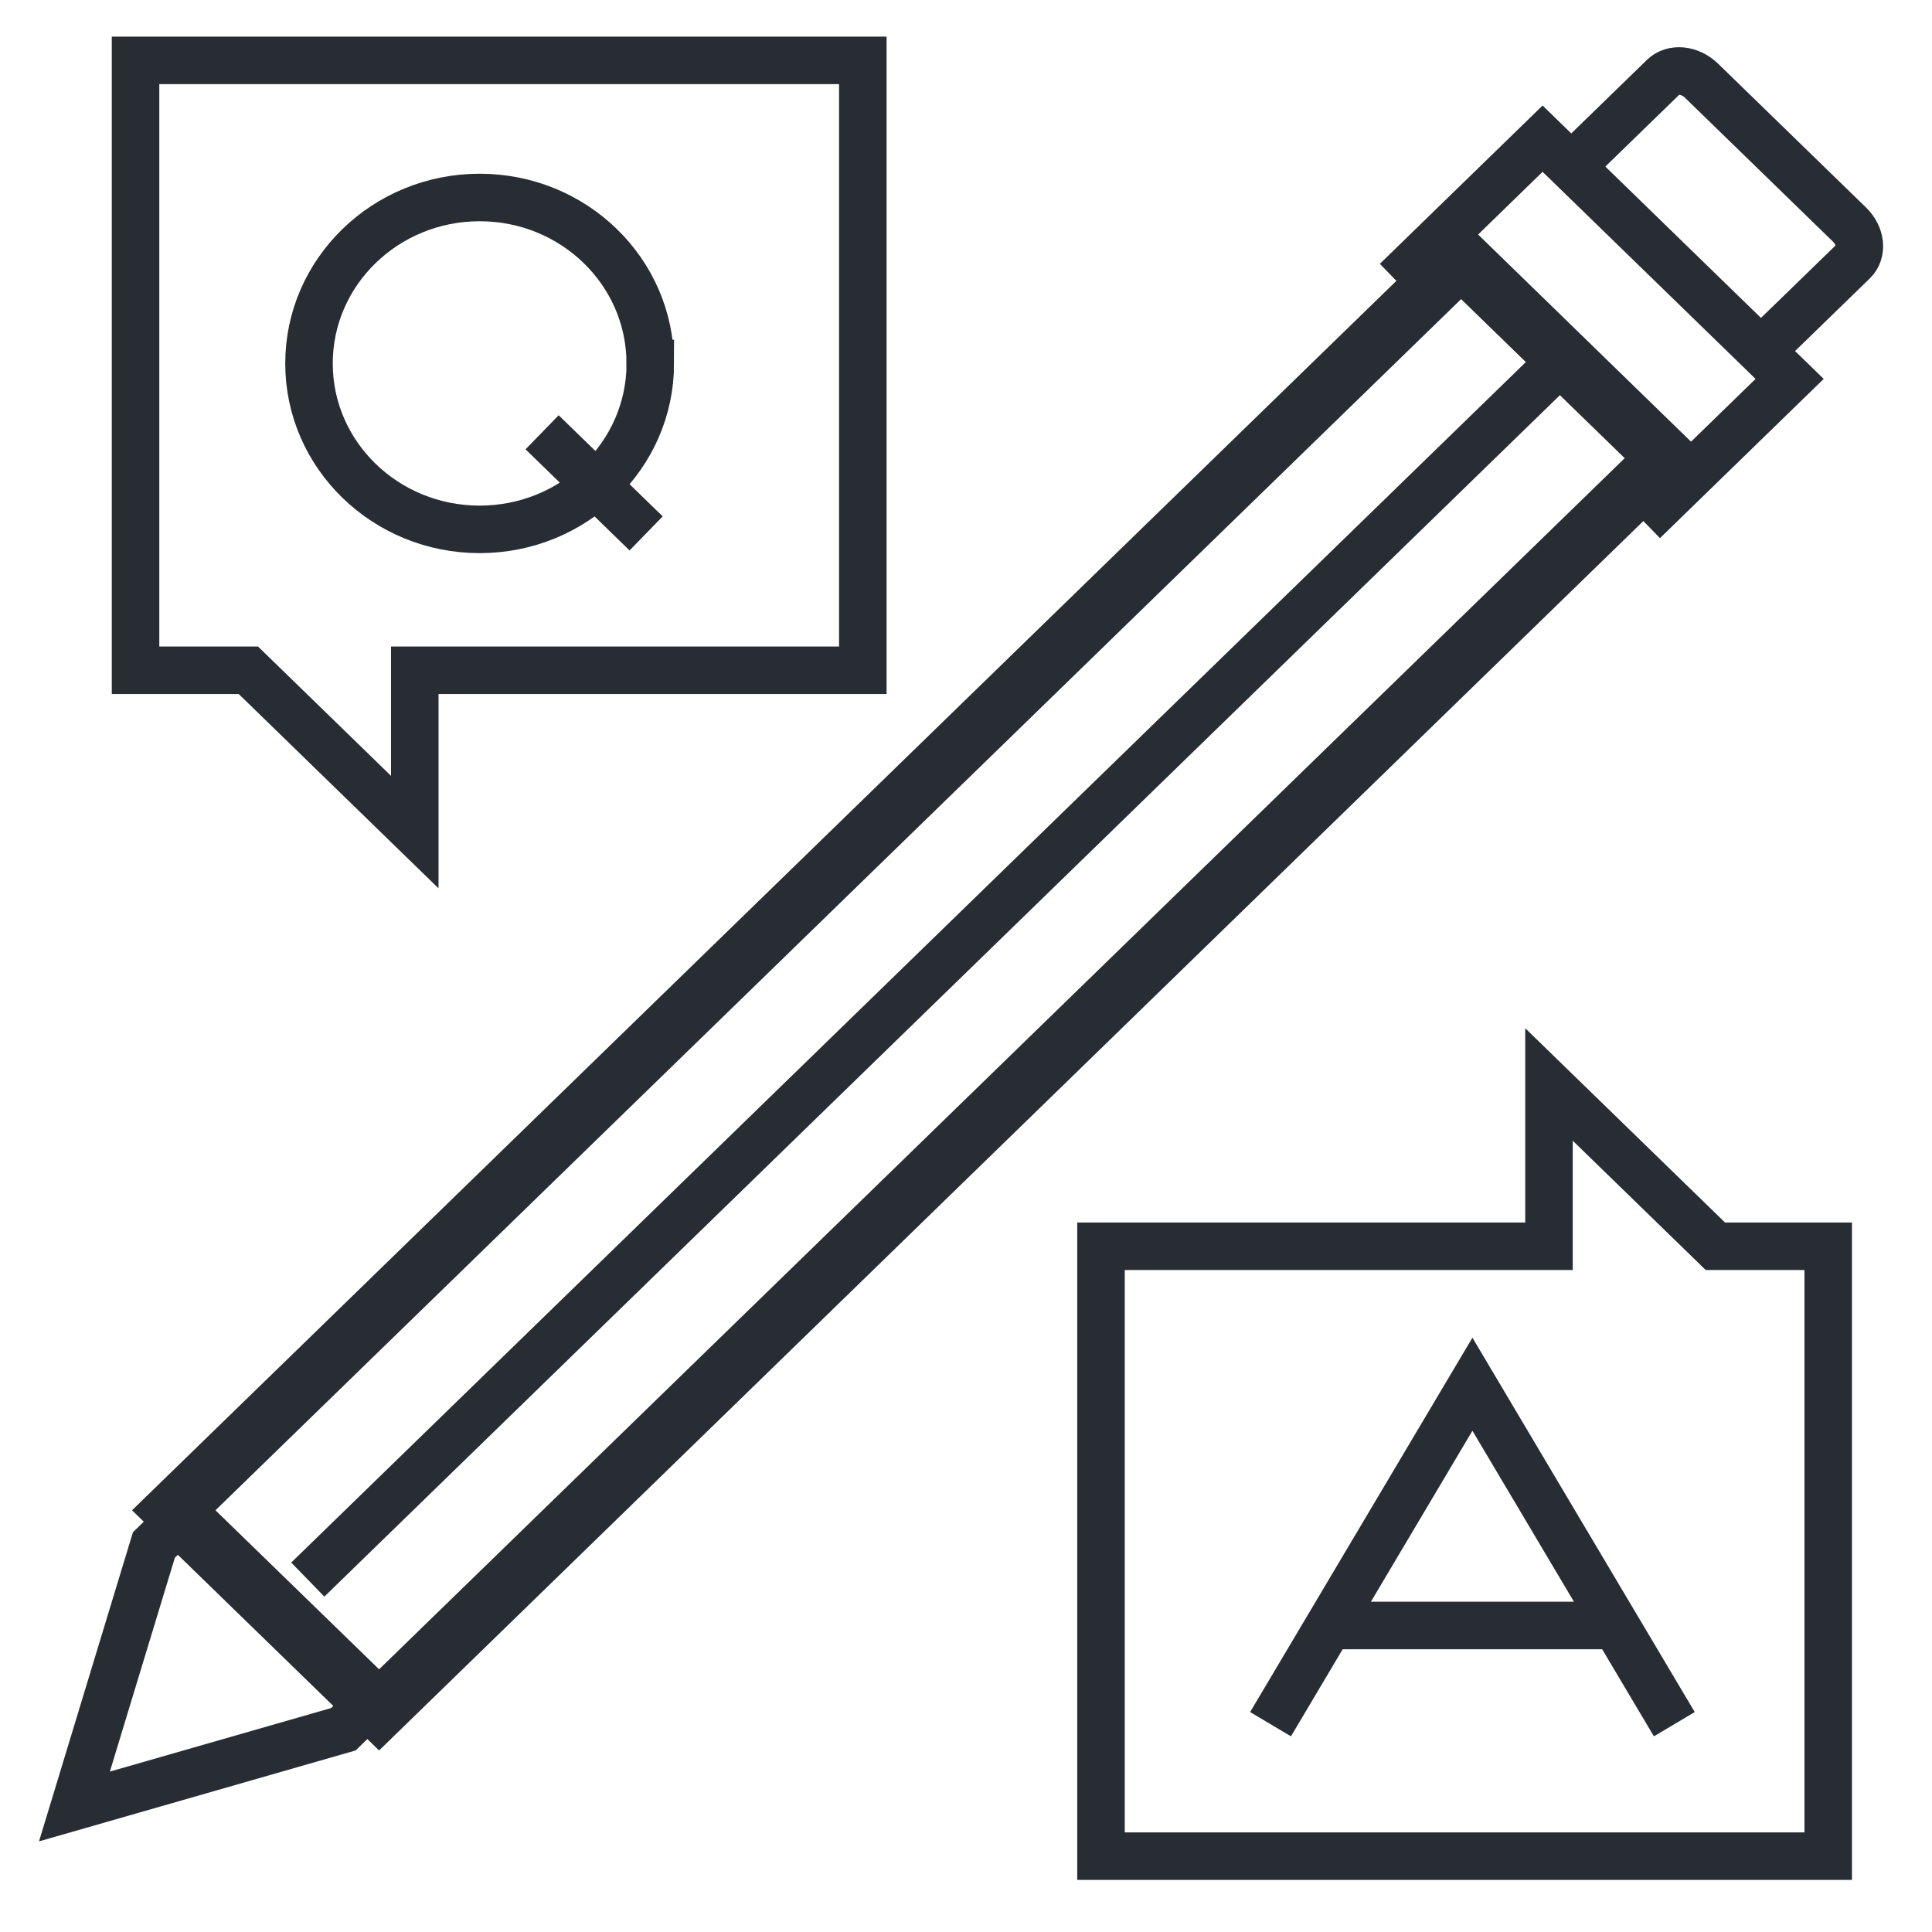 <svg xmlns="http://www.w3.org/2000/svg" width="32" height="32" viewBox="0 0 32 32">
    <g fill="none" fill-rule="evenodd">
        <path stroke="#282D33" stroke-width=".787" d="M5.236 27.107L4.687 27.642 0.233 28.921 1.549 24.59 2.098 24.056" transform="translate(1 1)"/>
        <path fill="#282D33" d="M23.2 2.61L1.187 24.015l4.092 3.978L27.29 6.589 23.2 2.61zm0 1.344l2.71 2.635-20.631 20.06-2.71-2.634L23.2 3.955z" transform="translate(1 1)"/>
        <path stroke="#282D33" stroke-width=".787" d="M24.948 4.889L4.098 25.163" transform="translate(1 1)"/>
        <g stroke="#282D33" stroke-width=".787">
            <path d="M27.2 4.559l1.266-1.23c.156-.153.128-.425-.063-.61L25.952.336C25.76.15 25.48.121 25.324.273l-1.266 1.23M20.899 3.652L23.32 1.297 27.412 5.276 24.99 7.631M12.061 0L.015 0 .015 10.102 1.884 10.102 4.64 12.782 4.64 10.102 12.061 10.102zM16.006 29.744L28.051 29.744 28.051 19.642 26.182 19.642 23.426 16.962 23.426 19.642 16.006 19.642z" transform="translate(1 1) translate(1.23)"/>
            <path d="M8.541 5.02c0 1.518-1.265 2.748-2.826 2.748-1.561 0-2.827-1.23-2.827-2.748 0-1.518 1.266-2.749 2.827-2.749S8.54 3.501 8.54 5.02zM6.749 6.16L8.472 7.835M18.814 27.558L20.486 24.743 22.158 21.927 23.83 24.743 25.502 27.558M19.843 25.923L24.473 25.923" transform="translate(1 1) translate(1.23)"/>
        </g>
    </g>
</svg>
